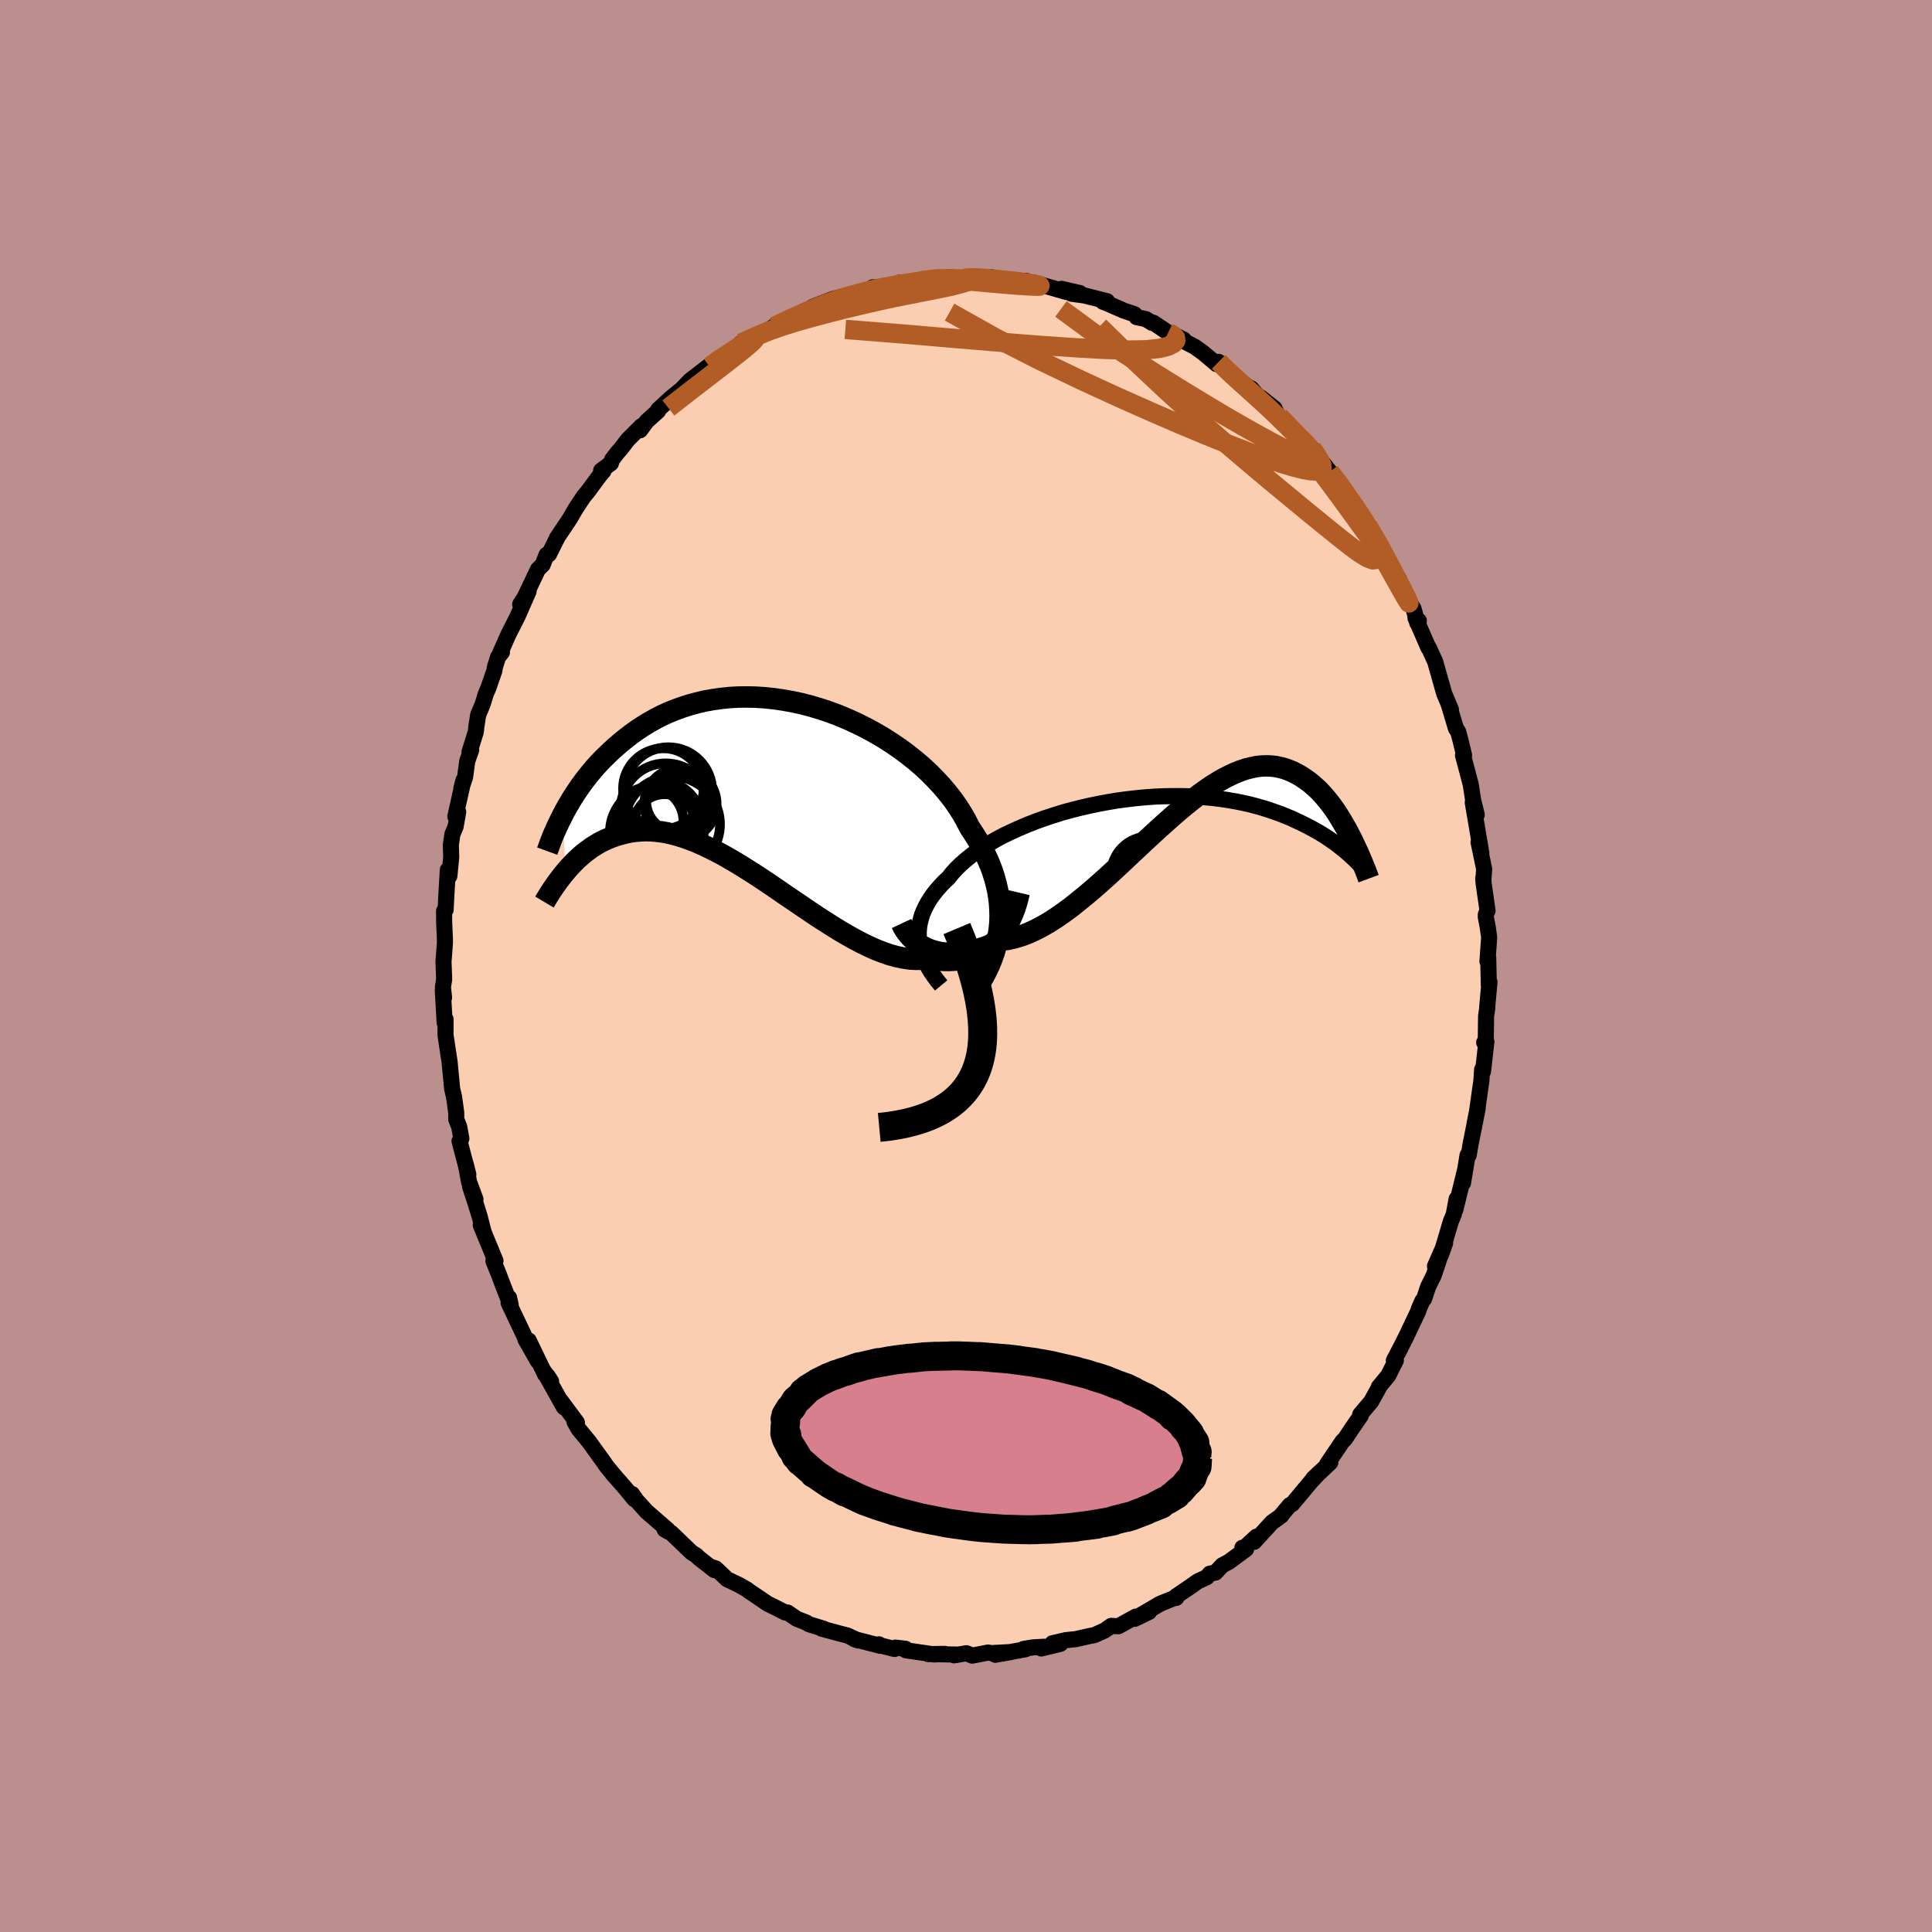 <svg xmlns="http://www.w3.org/2000/svg" width="500" height="500" viewBox="-100 -100 200 200"><defs><clipPath id="c"><path d="m24.12 14.12.02-.65-.02-.65-.04-.66-.08-.66-.11-.66-.15-.66-.18-.66-.21-.67-.25-.66-.28-.65-.31-.66-.34-.65-.37-.65-.4-.64-.42-.64-.36-.71-.41-.72-.46-.72-.5-.72-.55-.7-.59-.7-.64-.69-.67-.68-.71-.66-.75-.64-.78-.62-.81-.6-.84-.57-.86-.55-.89-.52-.9-.49-.92-.46-.94-.43-.95-.4-.95-.36-.96-.32-.97-.29-.96-.25-.97-.21-.95-.17-.96-.14-.94-.1-.93-.06-.92-.02-.91.01-.89.05-.87.09-.85.12-.84.15-.81.19-.78.21-.77.25-.74.27-.72.29-.69.32-.67.35-.64.36-.62.38-.59.39-.57.41-.55.42-.53.43-.5.43-.48.43-.46.44-.45.44-.42.44-.41.45-.38.45-.37.46-.35.45-.34.46-.31.45-.3.45-.29.45-.26.44-.26.44-.24.43-.22.42.3 5.86.26-.31.28-.3.28-.3.29-.29.31-.28.31-.28.32-.26.34-.25.34-.25.36-.22.36-.22.38-.2.39-.18.4-.17.41-.15.43-.14.44-.12.45-.11.47-.09.48-.06.49-.04.51-.02.53.01.54.05.55.06.57.1.59.14.6.16.61.19.63.23.64.25.66.29.67.32.68.34.7.37.7.4.72.42.73.45.73.46.75.48.75.5.76.51.76.52.77.53.78.53.77.52.78.53.77.52.78.5.77.49.77.48.77.45.75.42.76.4.74.36.73.33.72.28.72.25.69.19.69.15.66.1.66.04.63-.01.62-.07.56.09.56.07.54.03.54.01.52-.03.5-.06.49-.09.48-.13.46-.16.45-.19.43-.22.41-.25.39-.29.38-.32.36-.35"/></clipPath><clipPath id="b"><path d="m-24.66 14.13-.04-.46v-.45l.03-.45.07-.45.11-.45.13-.45.18-.44.21-.44.24-.44.27-.43.31-.43.34-.42.37-.42.4-.42.43-.4.36-.46.42-.46.46-.45.51-.45.55-.45.6-.44.64-.43.68-.42.72-.41.75-.4.79-.38.82-.37.84-.36.87-.34.89-.32.91-.3.92-.29.94-.26.95-.24.95-.22.97-.2.96-.18.96-.16.97-.13.95-.11.95-.09.94-.07.93-.04.92-.02h.9l.88.02.87.05.84.06.83.08.8.1.78.12.76.13.73.15.71.16.68.18.66.19.63.2.61.21.59.21.56.23.54.22.51.24.49.23.48.24.45.23.44.24.41.23.4.24.38.24.36.24.34.24.33.23.31.24.29.23.28.22.27.23.24.21.24.22.22.2-.47-2.53-.24-.46-.26-.45-.26-.45-.27-.44-.27-.43-.29-.42-.3-.41-.3-.39-.32-.38-.33-.37-.33-.35-.35-.32-.35-.31-.37-.29-.37-.26-.39-.26-.4-.23-.41-.21-.43-.18-.44-.16-.45-.12-.47-.1-.48-.05-.49-.02-.51.02-.52.06-.53.11-.56.14-.56.19-.58.23-.59.28-.61.31-.62.36-.63.4-.64.44-.66.48-.67.51-.68.55-.69.57-.7.61-.71.63-.72.65-.73.67-.74.68-.74.7-.75.7-.75.71-.75.7-.76.7-.76.68-.76.67-.77.65-.76.62-.75.6-.76.56-.75.52-.74.48-.74.43-.73.38-.72.33-.71.27-.7.21-.69.16-.67.08-.6.28-.59.24-.57.22-.57.18-.56.16-.54.12-.53.09-.52.06-.5.02h-.49l-.47-.04-.46-.06-.43-.1-.42-.12-.4-.15"/></clipPath><filter id="a"><feTurbulence baseFrequency=".05" numOctaves="3" result="noise" type="noise"/><feDisplacementMap in="SourceGraphic" in2="noise" scale="2"/></filter></defs><rect width="100%" height="100%" x="-100" y="-100" fill="#BC8F8F"/><path fill="#FBCEB1" stroke="#000" stroke-linejoin="round" stroke-width="1.667" d="m54.06-.88.06 2.82.07-.28-.24 2.63h.02l-.13.88-.04 3.02-.16-.27.23-.09-.35 3.09-.09-.21-.08 1.18-.47 3.32-.24 1.14.33-1.62-.4 2.04-.34 1.68-.19 1.13-.12.01-.47 2.87.25-1.49-.28 1.14-.76 3.11.13-1.11-.3 1.62-.29.68-1.04 3.51.44-1.25-1.05 2.41.44-.75-.58 1.72-.57 1.15-.42 1.26-.18.21-.36.82-.05.21-1.21 2.55-.89 1.78.37-.74-.81 1.55.21-.02-.79 1.58-.97 1.17.12-.14-.92 1.66-1.13 1.34.05.13-1.02 1.48-.62.94-.25.23-1.57 2.33.29-.34.02.2-1.77 1.66.65-.62-.85.9-1.97 2.36-.25.11-.9 1.07.01.03-.95.68-1.85 2.02.23-.53-1.29 1.19-.16-.05.38.15-1.78 1.31-.68.36-.7.75-.6.12-.3.36-.95.44-.76.54-1.49 1.01.04.15-.07-.04-1.6.65-2.06 1.2.92-.36-1.49.72.11-.23-1.81 1-.74-.04-.68.48-1.07.48-.4.07-1.51.34-1.05.11-1.38.32.83.06-1.98.48.28-.18-1.18.07-.94.16.21.03-3.12.57 1.6-.28-2.03.11-.32-.06-1.65.32-.59-.25-1.28.22.28-.08-2.96-.05 1.71-.02-1.07.06-2.94-.43-.05-.16-1.05-.12-.09.14-1.8-.45.19-.03.12.15-2.71-.7.46.16-1.13-.52-1.07-.28-1.6-.43.22.01-1.51-.46-.31-.19-.98-.38-.95-.65h-.23l-1.27-.64-.55-.27-1.82-1.23-.07-.04-.25-.2-.88-.5-1.2-.57-1.16-1.11-.63-.21.49.38-1.59-1.24-.28-.28-.5-.31-2.12-2.04-.26-.1-.41-.24.32.04-1.75-1.52-.43-.37-1.04-1.15-.47-.67.25.55-.95-1.16-1.33-1.51.27.31-.88-1.07-.36-.52-1.48-2.05-1.05-1.27-.43-.76.25.08-1.64-2.21.3.63-.52-.93-1.59-2.84.78 1.09-.35-.54-.26-.16-1.71-3.54.95 2.15-1.28-2.25.11.13-1.86-3.92.05-.53.17.78-.75-1.92-.44-1.17-.6-1.49.07-.27.14.24-1.52-3.68.26.57-.38-1.48-.52-1.68-.47-1.41.56 1.32-.66-1.78-.34-1.83.26 1.04-.91-3.45.19-.27-.22-1.2-.31-.79v-.68l-.23-1.67-.19-.78-.27-2.82-.18-1.15.1.64-.34-2.26V5.5l-.09.35-.19-3.32.13.74-.12-1.08.13-.79-.07-1.86.1-1.24.05-.77-.01-.47-.07-1.56-.01-1.19.16-.12.08-1.58.15-2.57.16.65.19-1.98-.04-1.24.16-1.1.34-.82.26-1.5-.29.46.84-3.74-.21.81.38-1.16.22-1.63.41-1.15-.18.21.65-2.07.07-.61.18-1.16.47-1.13.32-1.05.26-.6.63-1.81.05-.36.33-1.04.4-.5-.18.08.86-1.94.92-1.81 1.16-2.64-.87 1.35.34-.46 1.5-3.16.49-.48.4-1.03.25-.05.86-1.73-.01.04-.05.04 1.34-2 .62-1.07.84-1.27.39-.46 1.24-1.68.4-.47-.23-.07 1.01-.75.12-.37.55-.73.35-.39.73-.95 1.41-1.41-.14.43.69-.93 1.19-1.08-.01-.11 1.31-1.21 1.34-1.09 1.38-1.07-1.63 1.28.9-.94 2.25-1.73-.23.29 1.33-1.06-.26.35 2.4-1.52.17-.32-.37.11 1.47-.68 2.11-1.08-.35.16.77-.5.41-.09 2.34-1.21-.37.32 1.01-.65.42-.17 1.67-.65 1.23-.31.51.06-.31.05 1.49-.5.93-.23.3-.29 1.15-.01 2.31-.44-.73-.02h.43l1.98-.34-.16.14 1.56-.3.68.07.65-.14 1.71.13-.13-.03 1.26-.11-.28.06 1.93-.04.34.25-.06.04 3.29.09.17.18.4.14.1-.18 1.35.39 2.14.62-.55-.34 1.9.44-.85.07 1.33.18 2.33.59-.42.06.34.12 1.78.78 1.16.4.2.29.98.21.61.38.15-.01 1.53 1.03.44.14 1.17.58.08.19 1.03.53.86.61 1.43 1.2.21-.23.98.98 1.04.84-.92-.59 2.11 1.46.17.06.63.75.4.23 1.37 1.08.24.55.3.31 1.47 1.48.01.15 1.87 1.67.21.29.9 1.19.73.92.56.88.08-.24.46.7.58.96.88 1.18.29.5-.38-.55 1.14 1.57.34.61 1.6 2.79-.43-1.01-.11.24 1.71 2.88.46.65.38 1.32 1.1 1.68.2.71.2.8.16-.24-.35-.29 1.34 3.09-.12-.27.2.35.62 1.36.54 1.91.4 1.4.69 1.64-.22-.52.74 2.48.23.34.24.89.37 1.54-.11.01.49 1.84.31 1.18.25 1.62.37 1.51-.41-1.26.27 1.58.62 3.67-.29-1.14.58 2.77-.08 1.1-.02-.13.05.57.4 2.78-.18.39v.27l.2 1.04.15 1.06-.18 2.48.08-.4.06 2.82" filter="url(#a)"/><path fill="#fff" d="m-24.66 14.13-.04-.46v-.45l.03-.45.07-.45.11-.45.13-.45.18-.44.21-.44.24-.44.27-.43.31-.43.34-.42.37-.42.4-.42.43-.4.36-.46.42-.46.46-.45.51-.45.55-.45.6-.44.64-.43.68-.42.72-.41.75-.4.79-.38.82-.37.84-.36.87-.34.89-.32.91-.3.92-.29.94-.26.95-.24.95-.22.97-.2.96-.18.96-.16.97-.13.95-.11.95-.09.94-.07.93-.04.92-.02h.9l.88.02.87.05.84.06.83.08.8.1.78.12.76.13.73.15.71.16.68.18.66.19.63.2.61.21.59.21.56.23.54.22.51.24.49.23.48.24.45.23.44.24.41.23.4.24.38.24.36.24.34.24.33.23.31.24.29.23.28.22.27.23.24.21.24.22.22.2-.47-2.53-.24-.46-.26-.45-.26-.45-.27-.44-.27-.43-.29-.42-.3-.41-.3-.39-.32-.38-.33-.37-.33-.35-.35-.32-.35-.31-.37-.29-.37-.26-.39-.26-.4-.23-.41-.21-.43-.18-.44-.16-.45-.12-.47-.1-.48-.05-.49-.02-.51.02-.52.06-.53.11-.56.14-.56.19-.58.23-.59.28-.61.31-.62.36-.63.4-.64.44-.66.48-.67.51-.68.55-.69.57-.7.61-.71.63-.72.65-.73.67-.74.68-.74.7-.75.7-.75.71-.75.7-.76.7-.76.68-.76.67-.77.65-.76.62-.75.6-.76.56-.75.52-.74.48-.74.43-.73.38-.72.33-.71.27-.7.21-.69.16-.67.08-.6.28-.59.24-.57.22-.57.18-.56.16-.54.12-.53.09-.52.06-.5.02h-.49l-.47-.04-.46-.06-.43-.1-.42-.12-.4-.15" filter="url(#a)" transform="translate(19.81 -16.72)"/><path fill="#fff" d="m24.12 14.12.02-.65-.02-.65-.04-.66-.08-.66-.11-.66-.15-.66-.18-.66-.21-.67-.25-.66-.28-.65-.31-.66-.34-.65-.37-.65-.4-.64-.42-.64-.36-.71-.41-.72-.46-.72-.5-.72-.55-.7-.59-.7-.64-.69-.67-.68-.71-.66-.75-.64-.78-.62-.81-.6-.84-.57-.86-.55-.89-.52-.9-.49-.92-.46-.94-.43-.95-.4-.95-.36-.96-.32-.97-.29-.96-.25-.97-.21-.95-.17-.96-.14-.94-.1-.93-.06-.92-.02-.91.01-.89.05-.87.09-.85.12-.84.15-.81.19-.78.21-.77.25-.74.27-.72.29-.69.32-.67.35-.64.36-.62.38-.59.39-.57.41-.55.42-.53.43-.5.43-.48.43-.46.44-.45.44-.42.44-.41.45-.38.45-.37.46-.35.45-.34.46-.31.45-.3.45-.29.45-.26.44-.26.44-.24.43-.22.42.3 5.86.26-.31.28-.3.28-.3.29-.29.31-.28.31-.28.32-.26.34-.25.34-.25.36-.22.36-.22.38-.2.39-.18.4-.17.41-.15.43-.14.44-.12.45-.11.47-.09.48-.06.49-.04.51-.02.53.01.54.05.55.06.57.1.59.14.6.16.61.19.63.23.64.25.66.29.67.32.68.34.7.37.7.4.72.42.73.45.73.46.75.48.75.5.76.51.76.52.77.53.78.53.77.52.78.53.77.52.78.5.77.49.77.48.77.45.75.42.76.4.74.36.73.33.72.28.72.25.69.19.69.15.66.1.66.04.63-.01.62-.07.56.09.56.07.54.03.54.01.52-.03.5-.06.49-.09.48-.13.46-.16.45-.19.43-.22.41-.25.39-.29.38-.32.36-.35" filter="url(#a)" transform="translate(-20.61 -18.65)"/><g fill="none" stroke="#000" transform="translate(19.81 -16.72)"><path stroke-linejoin="round" stroke-width="1.667" d="m-22.38 18.73-.38-.46-.34-.46-.32-.46-.28-.46-.25-.47-.21-.46-.18-.46-.14-.45-.11-.46-.07-.46-.04-.46v-.45l.03-.45.07-.45.11-.45.13-.45.18-.44.21-.44.24-.44.27-.43.31-.43.34-.42.37-.42.4-.42.43-.4.36-.46.42-.46.46-.45.51-.45.55-.45.6-.44.64-.43.68-.42.72-.41.75-.4.79-.38.82-.37.84-.36.87-.34.89-.32.91-.3.92-.29.94-.26.95-.24.95-.22.97-.2.96-.18.96-.16.97-.13.95-.11.95-.09.94-.07.93-.04.92-.02h.9l.88.02.87.05.84.06.83.08.8.1.78.12.76.13.73.15.71.16.68.18.66.19.63.2.61.21.59.21.56.23.54.22.51.24.49.23.48.24.45.23.44.24.41.23.4.24.38.24.36.24.34.24.33.23.31.24.29.23.28.22.27.23.24.21.24.22.22.2.21.21.2.19.18.19.17.18.16.17.15.17.15.16.13.15.12.14.11.14" filter="url(#a)"/><path stroke-linejoin="round" stroke-width="2.222" d="m-26.48 12.32.15.32.18.31.21.3.23.29.26.28.29.27.31.24.33.23.36.2.38.18.4.15.42.12.43.1.46.06.47.04h.49l.5-.02.52-.06.53-.09.54-.12.56-.16.57-.18.57-.22.59-.24.6-.28.67-.08.69-.16.7-.21.71-.27.72-.33.73-.38.74-.43.74-.48.75-.52.76-.56.75-.6.76-.62.77-.65.76-.67.76-.68.76-.7.75-.7.75-.71.75-.7.74-.7.74-.68.73-.67.72-.65.71-.63.7-.61.69-.57.68-.55.67-.51.66-.48.64-.44.63-.4.62-.36.61-.31.59-.28.58-.23.56-.19.56-.14.53-.11.52-.06.51-.02.49.02.48.05.47.1.45.12.44.16.43.18.41.21.4.23.39.26.37.26.37.29.35.31.35.32.33.35.33.37.32.38.3.39.3.41.29.42.27.43.27.44.26.45.26.45.24.46.24.46.22.46.22.47.22.46.2.47.2.46.19.47.19.46.17.45.17.46" filter="url(#a)"/><circle cx="1.129" cy="8.365" r="4.8" clip-path="url(#b)" filter="url(#a)"/><circle cx="3.589" cy="8.69" r="4.056" clip-path="url(#b)" filter="url(#a)"/><circle cx="2.664" cy="9.905" r="3.924" clip-path="url(#b)" filter="url(#a)"/><circle cx="-.881" cy="7.22" r="3.91" clip-path="url(#b)" filter="url(#a)"/><circle cx=".949" cy="8.145" r="4.58" clip-path="url(#b)" filter="url(#a)"/><circle cx="-1.166" cy="7.545" r="3.298" clip-path="url(#b)" filter="url(#a)"/><circle cx="1.309" cy="10.825" r="3.312" clip-path="url(#b)" filter="url(#a)"/><circle cx="-.511" cy="8.71" r="3.958" clip-path="url(#b)" filter="url(#a)"/><circle cx="1.764" cy="8.475" r="3.94" clip-path="url(#b)" filter="url(#a)"/><circle cx=".484" cy="11.175" r="3.484" clip-path="url(#b)" filter="url(#a)"/></g><g fill="none" stroke="#000" transform="translate(-20.61 -18.65)"><path stroke-linejoin="round" stroke-width="2.222" d="m22.11 20.32.34-.58.31-.6.28-.6.25-.61.22-.62.18-.63.16-.63.12-.64.09-.64.06-.65.02-.65-.02-.65-.04-.66-.08-.66-.11-.66-.15-.66-.18-.66-.21-.67-.25-.66-.28-.65-.31-.66-.34-.65-.37-.65-.4-.64-.42-.64-.36-.71-.41-.72-.46-.72-.5-.72-.55-.7-.59-.7-.64-.69-.67-.68-.71-.66-.75-.64-.78-.62-.81-.6-.84-.57-.86-.55-.89-.52-.9-.49-.92-.46-.94-.43-.95-.4-.95-.36-.96-.32-.97-.29-.96-.25-.97-.21-.95-.17-.96-.14-.94-.1-.93-.06-.92-.02-.91.01-.89.05-.87.09-.85.12-.84.15-.81.19-.78.21-.77.25-.74.27-.72.29-.69.32-.67.35-.64.36-.62.38-.59.39-.57.41-.55.42-.53.43-.5.43-.48.43-.46.44-.45.44-.42.44-.41.45-.38.45-.37.46-.35.45-.34.46-.31.45-.3.45-.29.45-.26.44-.26.44-.24.43-.22.42-.21.42-.2.41-.19.4-.17.38-.17.38-.15.37-.14.36-.13.35-.12.34-.12.33" filter="url(#a)"/><path stroke-linejoin="round" stroke-width="2.222" d="m26.12 11.06-.14.59-.16.57-.18.55-.21.54-.23.51-.25.48-.27.47-.3.43-.32.41-.33.38-.36.35-.38.32-.39.29-.41.25-.43.22-.45.19-.46.16-.48.13-.49.09-.5.06-.52.03-.54-.01-.54-.03-.56-.07-.56-.09-.62.07-.63.01-.66-.04-.66-.1-.69-.15-.69-.19-.72-.25-.72-.28-.73-.33-.74-.36-.76-.4-.75-.42-.77-.45-.77-.48-.77-.49-.78-.5-.77-.52-.78-.53-.77-.52-.78-.53-.77-.53-.76-.52-.76-.51-.75-.5-.75-.48-.73-.46-.73-.45-.72-.42-.7-.4-.7-.37-.68-.34-.67-.32-.66-.29-.64-.25-.63-.23-.61-.19-.6-.16-.59-.14-.57-.1-.55-.06-.54-.05-.53-.01-.51.02-.49.04-.48.06-.47.09-.45.11-.44.12-.43.14-.41.15-.4.17-.39.18-.38.2-.36.22-.36.22-.34.25-.34.25-.32.26-.31.28-.31.28-.29.29-.28.3-.28.3-.26.31-.26.31-.24.31-.24.32-.23.31-.22.32-.22.32-.2.31-.2.32-.19.31-.19.32" filter="url(#a)"/><circle cx="-10.839" cy="3.584" r="4.01" clip-path="url(#c)" filter="url(#a)"/><circle cx="-12.184" cy="3.674" r="3.542" clip-path="url(#c)" filter="url(#a)"/><circle cx="-10.199" cy=".539" r="4.536" clip-path="url(#c)" filter="url(#a)"/><circle cx="-8.949" cy="1.879" r="3.744" clip-path="url(#c)" filter="url(#a)"/><circle cx="-9.314" cy="1.594" r="3.178" clip-path="url(#c)" filter="url(#a)"/><circle cx="-11.399" cy="4.804" r="4.85" clip-path="url(#c)" filter="url(#a)"/><circle cx="-10.469" cy="2.314" r="4.644" clip-path="url(#c)" filter="url(#a)"/><circle cx="-10.584" cy="4.079" r="3.214" clip-path="url(#c)" filter="url(#a)"/><circle cx="-9.809" cy="3.979" r="4.952" clip-path="url(#c)" filter="url(#a)"/><circle cx="-10.719" cy=".289" r="4.174" clip-path="url(#c)" filter="url(#a)"/></g><g fill="none" stroke="#B25D25" stroke-linejoin="round" stroke-width="2"><path d="m20.93-65.56.46.22.29.29.04.3-.24.3-.55.29-.92.23-1.38.14-1.88.03-2.42-.07-2.98-.17-3.54-.24-4.11-.32-4.69-.39-5.35-.46-6.15-.49m38.64 3.36.88.86.76.71.77.7.87.78.93.84.94.86.91.87.86.84.79.78.68.69.54.54.35.32.09.04-.26-.29-.62-.64" filter="url(#a)"/><path d="m32.47-56.87 1.03 1.07.78.81.66.73.52.65.35.52.15.37-.03.22-.22.06-.4-.07-.58-.21-.78-.33-.98-.48-1.18-.62-1.4-.76-1.61-.9-1.86-1.07-2.14-1.28-2.45-1.49-2.77-1.72-3.06-1.95-3.27-2.2-3.4-2.5m-33.11 3.53 1.53-.69 1.41-.58 1.31-.46 1.37-.43 1.52-.43 1.64-.44 1.72-.44 1.75-.42 1.77-.41 1.75-.38 1.69-.34 1.58-.31 1.42-.28 1.23-.26 1.02-.26.82-.25.61-.23" filter="url(#a)"/><path d="m-4.67-70.93 1.26-.17 1.09-.05h1.07l1.05.03 1.01.03.95.04.9.04.84.05.76.05.64.05.48.03.21.01-.15-.02-.54-.05-.86-.08-1.18-.13" filter="url(#a)"/><path d="m-.2-71.2.88-.05.79.03.87.07.94.1.97.1.92.1.81.1.66.09.5.09.36.08.16.07-.05.04-.29.01-.54-.02-.75-.04-1-.07-1.27-.1-1.65-.15-2.08-.19m35.79 17.37.36.51.4.66.25.53.03.34-.17.2-.38.09-.59-.02-.81-.14-1.04-.26-1.28-.39-1.51-.5-1.76-.63-2.05-.79-2.36-.95-2.71-1.13-3.05-1.32-3.43-1.52-3.82-1.76-4.22-2.02-4.6-2.34-4.78-2.68m43.31 22.13.92 1.57.45.8.49.91.59 1.12.61 1.17.54 1.05.4.79.21.47.03.1-.14-.22-.29-.48-.41-.72-.56-1-.77-1.38-1.01-1.8-1.17-2.08" filter="url(#a)"/><path d="m37.66-51.17.43.57.39.5.47.64.49.72.49.71.45.68.44.66.42.64.38.62.34.57.28.49.2.41.13.3.03.17-.1-.01-.24-.24-.43-.53-.63-.84-.84-1.17-1.07-1.47L38-49.51l-1.53-2.05-1.78-2.38m-61.24-8.11.93-.68.81-.53.76-.5.66-.44.56-.34.47-.26.34-.14.16-.02-.05.14-.27.28-.53.46-.85.69-1.23.96-1.62 1.25-2 1.54-2.4 1.87m11.11-8.48.07-.06.59-.29.87-.41.95-.42.94-.42.91-.38.87-.34.8-.29.69-.24.56-.17.41-.12.25-.07.09-.02-.09.06-.32.14-.55.24-.84.35-1.15.46-1.51.6-1.83.71" filter="url(#a)"/><path d="m-12.37-69.24 1.24-.39 1.06-.29 1.05-.24 1.06-.2 1.03-.19.93-.15.84-.13.76-.11.66-.09.51-.06.33-.04h.11l-.16.03-.43.07-.71.09-.93.12-1.23.19m46.38 22.89.87 1.28.65 1.07.43.81.28.64.18.57.1.54-.01.45-.16.29-.36.05-.57-.22-.8-.49-1-.74-1.21-.95-1.41-1.14-1.62-1.32-1.83-1.51-2.07-1.71-2.31-1.94-2.59-2.2-2.87-2.5-3.14-2.84-3.36-3.16-3.52-3.44" filter="url(#a)"/></g><path fill="none" stroke="#000" stroke-linejoin="round" stroke-width="3" d="M-8.98 16.71Q7.09 15.195-.945-3.878" filter="url(#a)"/><path fill="#D77F8C" stroke="#000" stroke-linejoin="round" stroke-width="3" d="m23.97 50.93-.05.9-.11.09.04-.07-.45 1.02.26-.66-.26.77-.37.41-.02-.07-.33.41-.47.55-.04-.07-.53.46.04.01-.42.29.52-.26-.93.56-.44.21-.37.2-.26.13.41-.1-1.35.54-.43.18.29-.1-1.56.6-.49.15-.25.04.48-.13-1.58.4-.07.06-.76.15-1.89.32.98-.13-.87.11-2.08.26.79-.07-1.5.12-1.17.09h-.39l-.13.02-.06-.01-1.03.04h.22l-.83.01-.74-.01-.94-.03h-.15l-.86-.03-1.56-.11-.55-.04-.76-.08-.26-.03L.43 58l-2.1-.29-.41-.07-.21-.04.37.07-2.45-.48.97.2-1.74-.36.41.09-1.94-.5-.44-.12-.3-.07h.07l-.19-.06-1.52-.48-1.5-.54 1.12.4-1.31-.48.37.13-.71-.29-1.63-.79-.05-.01.18.13-.91-.53-.01.05-.42-.24-.16-.09-1.59-1.08-.07-.01.19.08-.14-.1-.21-.18-1.11-.97-.15-.1-.52-.72.05.16.16.09-.55-.9.26.51-.5-.9.18.43-.52-1.01-.16-.55.23.53-.02-.36-.19-.47.01-.37.05-.45.02-.27-.07-.11.07-.01.02-.36.42-.68-.14.24.39-.5-.1.15.45-.74.28-.24.03-.01.69-.69-.07.06-.15.06.59-.44-.12.06 1.24-.75-.22.12 1.14-.57-.09.05.84-.35-.2.11.88-.34.39-.1.86-.31.45-.15-.3.14.79-.23 1.51-.35-.22.07 1.49-.26-.2.02-.14.03.97-.15.99-.12.4-.05-.08.03 1.48-.16 1.24-.06-.05.01 1.7-.04-.09-.01h.87l1.07.04 1.47.06-.57-.03.41.02-.28-.02 3.15.26-.34-.03 1.24.14-1.17-.14 2.93.39-.51-.07 1.57.26-1.32-.22.72.12 1.18.21.28.07 2.32.53-1.1-.25 2.11.53.91.29-.21-.06 1.41.44-1.26-.41.62.19.56.19 1.12.45 1.01.36.76.36-.27-.07.86.38-.17-.07.18.09.72.32 1.02.64.25.17-.11-.14 1.49 1.08-.1-.07.17.25.17.03.71.7.18.19.1.19-.02-.08.6.73-.05.01.24.37.36.56-.25-.27.29.64-.1-.17.19.73.08.11.03-.07-.04.45" filter="url(#a)"/></svg>